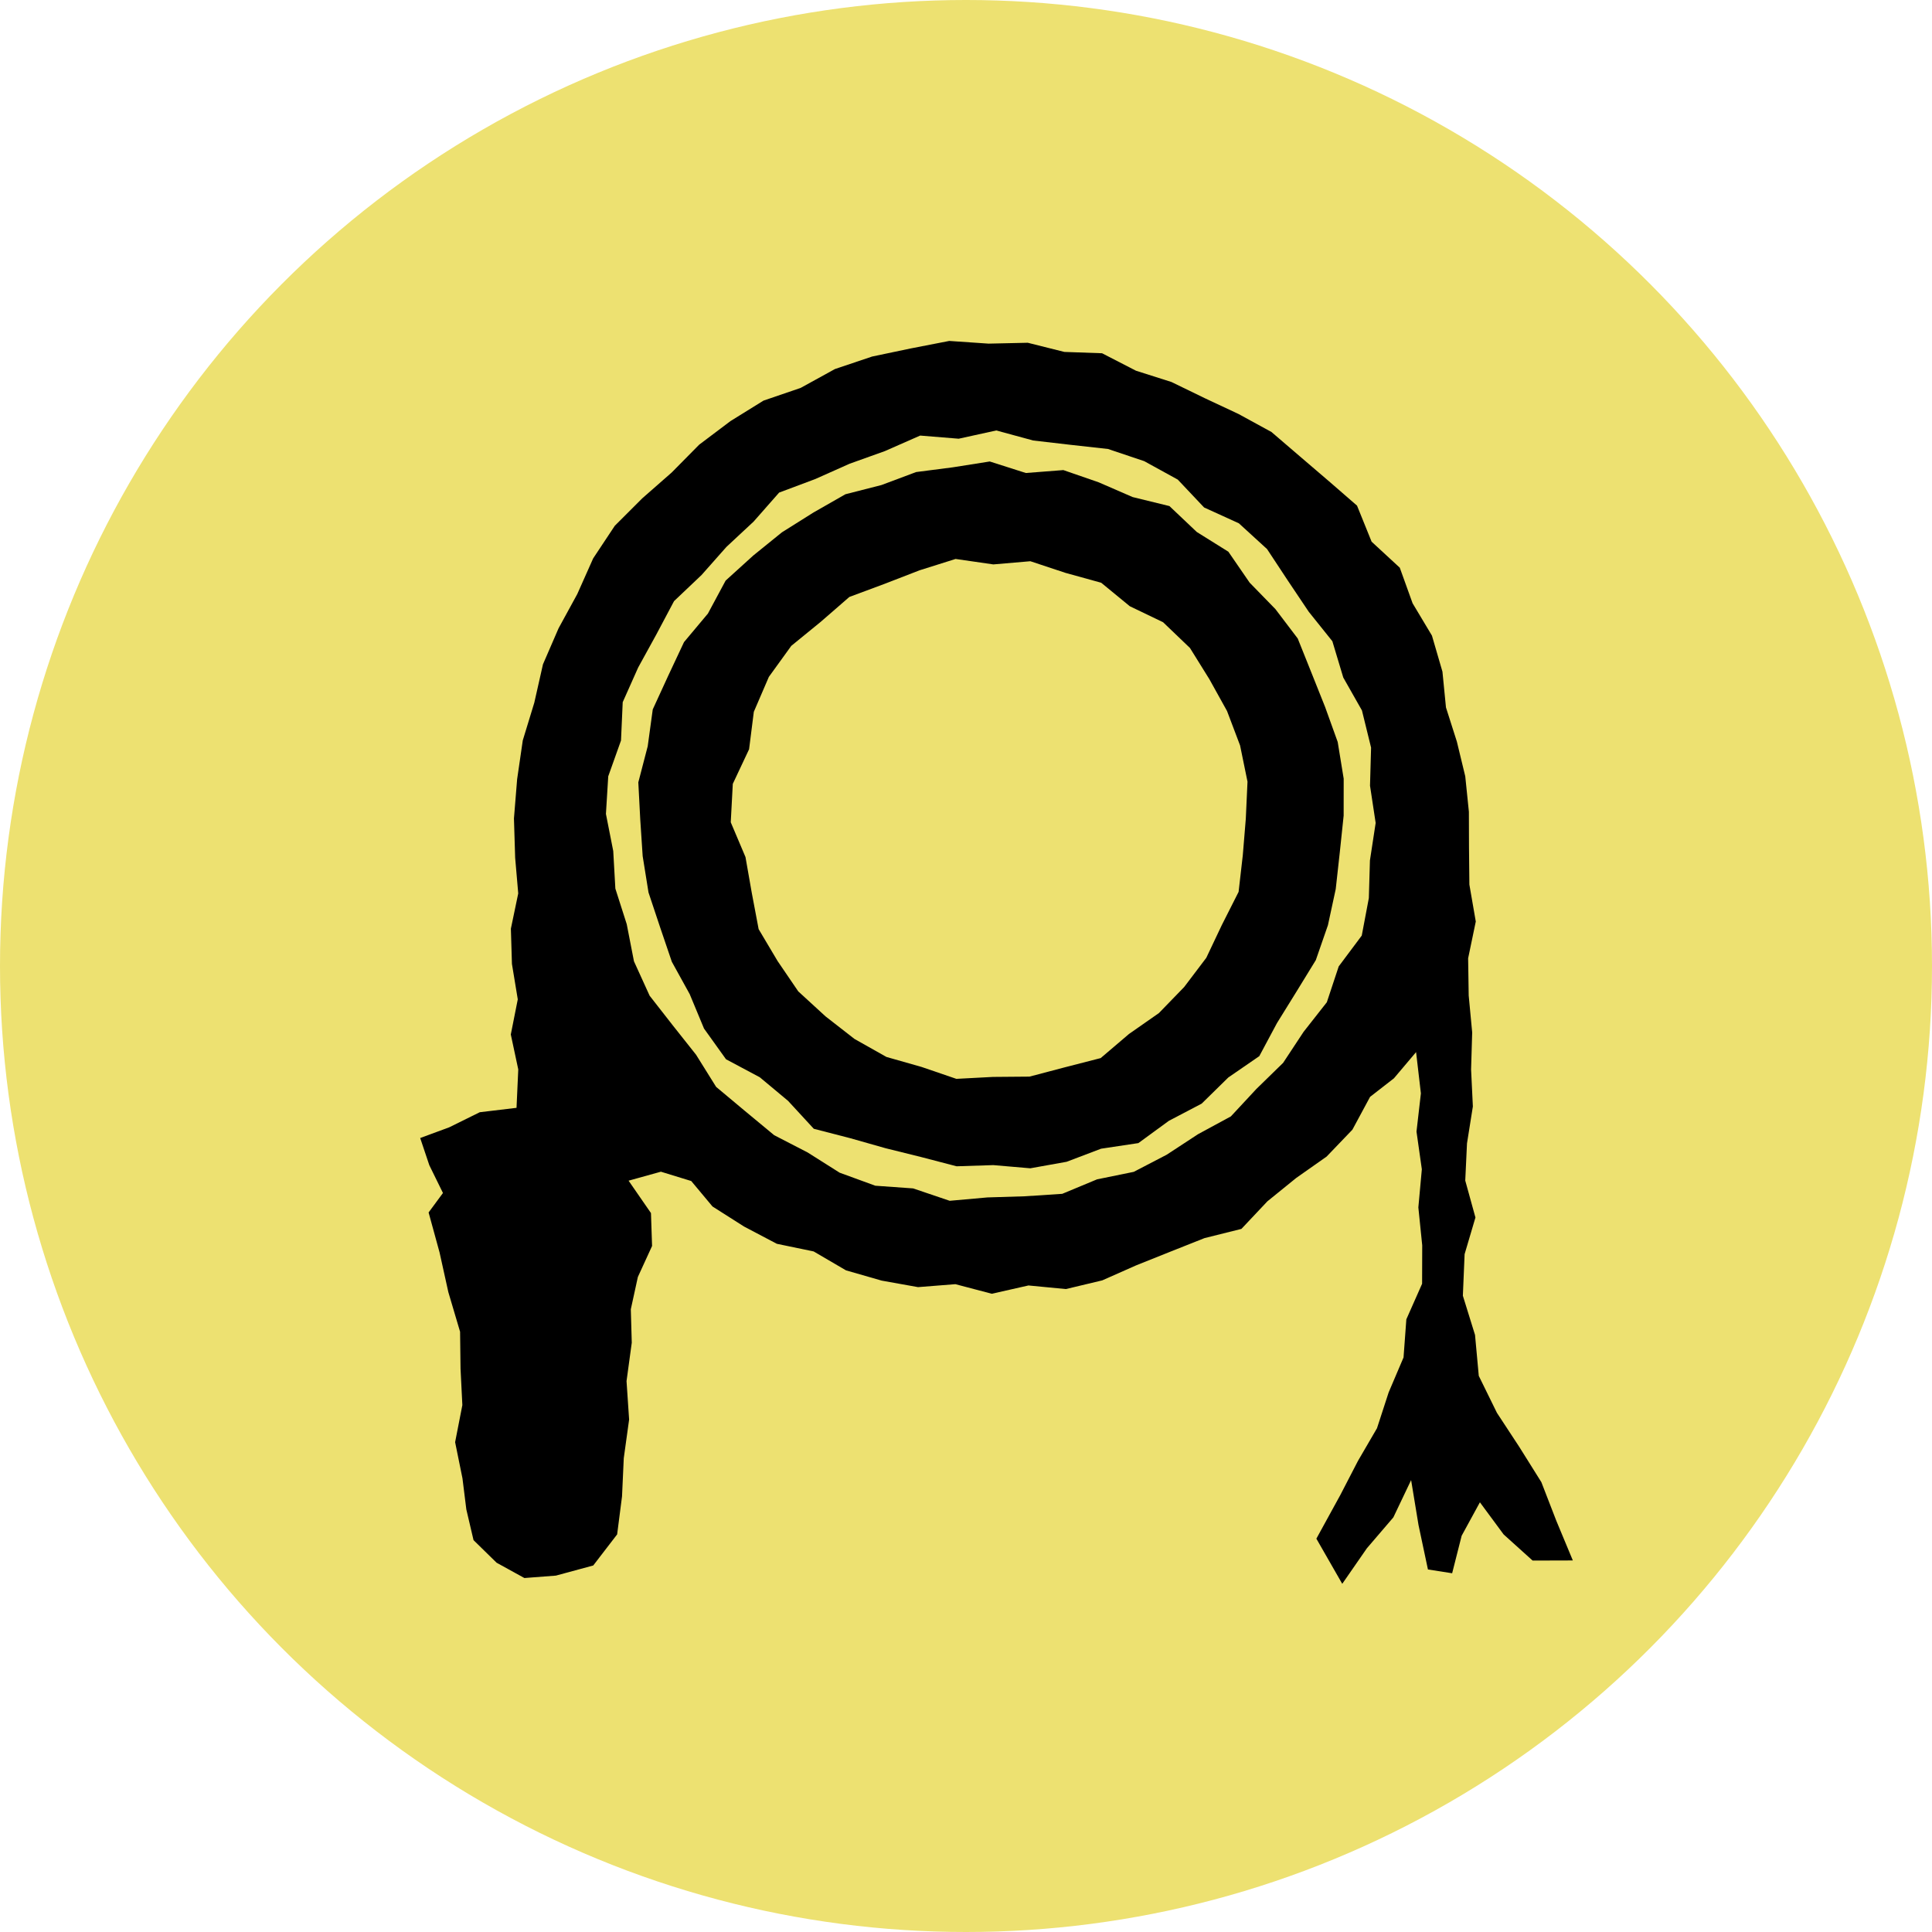 <?xml version="1.0" encoding="UTF-8"?>
<svg width="51px" height="51px" viewBox="0 0 51 51" version="1.1" xmlns="http://www.w3.org/2000/svg" xmlns:xlink="http://www.w3.org/1999/xlink">
    <!-- Generator: Sketch 63.1 (92452) - https://sketch.com -->
    <title>Group 26</title>
    <desc>Created with Sketch.</desc>
    <g id="Page-1" stroke="none" stroke-width="1" fill="none" fill-rule="evenodd">
        <g id="Shpadoinkle-Landing-(3/17)" transform="translate(-804, -1586)">
            <g id="Group-26" transform="translate(804, 1586)">
                <circle id="Oval" fill="#EDE171" cx="25.5" cy="25.5" r="25.5"></circle>
                <g id="Group-5" transform="translate(11, 9)" fill="#000000">
                    <path d="M14.058,0 L13.036,0.199 L12.021,0.412 L11.04,0.742 L10.135,1.24 L9.155,1.575 L8.281,2.117 L7.456,2.739 L6.73,3.474 L5.957,4.152 L5.23,4.878 L4.658,5.74 L4.238,6.683 L3.745,7.585 L3.333,8.536 L3.104,9.55 L2.8,10.545 L2.651,11.569 L2.567,12.605 L2.599,13.644 L2.68,14.584 L2.486,15.515 L2.514,16.446 L2.668,17.38 L2.484,18.308 L2.681,19.231 L2.635,20.244 L1.665,20.36 L0.857,20.759 L0.092,21.041 L0.333,21.759 L0.693,22.492 L0.314,23.006 L0.603,24.06 L0.835,25.109 L1.145,26.155 L1.157,27.13 L1.205,28.091 L1.014,29.07 L1.208,30.025 L1.31,30.845 L1.5,31.656 L2.109,32.252 L2.843,32.656 L3.675,32.592 L4.66,32.325 L5.291,31.504 L5.42,30.5 L5.466,29.492 L5.607,28.473 L5.539,27.458 L5.677,26.444 L5.652,25.561 L5.838,24.709 L6.213,23.891 L6.184,23.022 L5.593,22.167 L6.446,21.93 L7.247,22.176 L7.808,22.848 L8.64,23.377 L9.506,23.833 L10.479,24.035 L11.332,24.534 L12.274,24.805 L13.234,24.977 L14.22,24.899 L15.181,25.152 L16.149,24.933 L17.137,25.028 L18.096,24.799 L18.988,24.404 L19.89,24.043 L20.796,23.683 L21.77,23.44 L22.456,22.712 L23.217,22.095 L24.019,21.531 L24.7,20.821 L25.167,19.954 L25.796,19.465 L26.381,18.773 L26.508,19.863 L26.392,20.871 L26.533,21.866 L26.441,22.873 L26.543,23.874 L26.54,24.888 L26.124,25.827 L26.05,26.833 L25.657,27.756 L25.349,28.702 L24.847,29.564 L24.383,30.461 L23.749,31.617 L24.432,32.809 L25.082,31.871 L25.781,31.055 L26.25,30.071 L26.445,31.256 L26.694,32.43 L27.333,32.53 L27.584,31.54 L28.066,30.657 L28.692,31.505 L29.457,32.195 L30.519,32.192 L30.083,31.145 L29.688,30.125 L29.105,29.194 L28.515,28.295 L28.036,27.319 L27.937,26.239 L27.616,25.204 L27.662,24.107 L27.948,23.139 L27.679,22.164 L27.725,21.183 L27.88,20.208 L27.833,19.231 L27.862,18.254 L27.77,17.279 L27.755,16.297 L27.957,15.326 L27.788,14.351 L27.778,13.372 L27.775,12.429 L27.679,11.492 L27.458,10.578 L27.17,9.675 L27.077,8.73 L26.8,7.779 L26.289,6.925 L25.951,5.986 L25.207,5.299 L24.822,4.347 L24.06,3.686 L23.317,3.05 L22.564,2.404 L21.695,1.929 L20.805,1.512 L19.924,1.084 L18.987,0.786 L18.092,0.325 L17.097,0.29 L16.131,0.048 L15.095,0.071 L14.058,0 Z M15.299,2.363 L16.274,2.628 L17.258,2.742 L18.249,2.852 L19.204,3.173 L20.09,3.66 L20.785,4.396 L21.703,4.814 L22.447,5.494 L22.997,6.328 L23.547,7.148 L24.171,7.927 L24.459,8.885 L24.952,9.754 L25.193,10.735 L25.165,11.741 L25.314,12.724 L25.163,13.712 L25.134,14.707 L24.947,15.697 L24.339,16.51 L24.025,17.457 L23.412,18.237 L22.871,19.057 L22.166,19.745 L21.492,20.47 L20.625,20.94 L19.799,21.481 L18.928,21.934 L17.959,22.132 L17.041,22.514 L16.051,22.579 L15.066,22.609 L14.07,22.698 L13.104,22.371 L12.106,22.3 L11.164,21.956 L10.321,21.423 L9.436,20.966 L8.667,20.329 L7.904,19.691 L7.374,18.842 L6.762,18.07 L6.149,17.285 L5.735,16.376 L5.544,15.395 L5.244,14.457 L5.188,13.465 L4.995,12.486 L5.056,11.493 L5.393,10.547 L5.438,9.536 L5.846,8.621 L6.326,7.748 L6.793,6.868 L7.52,6.178 L8.175,5.438 L8.894,4.768 L9.567,4.003 L10.52,3.646 L11.428,3.241 L12.358,2.908 L13.29,2.498 L14.307,2.581 L15.299,2.363 Z" id="Fill-1"></path>
                    <path d="M21.886,12.614 L21.931,11.634 L21.735,10.678 L21.391,9.77 L20.925,8.93 L20.412,8.105 L19.702,7.425 L18.824,7.003 L18.069,6.383 L17.125,6.122 L16.199,5.815 L15.221,5.899 L14.225,5.755 L13.276,6.054 L12.359,6.409 L11.421,6.758 L10.666,7.414 L9.888,8.049 L9.296,8.868 L8.899,9.79 L8.774,10.778 L8.344,11.692 L8.29,12.706 L8.679,13.624 L8.845,14.569 L9.026,15.527 L9.527,16.37 L10.072,17.17 L10.792,17.83 L11.557,18.426 L12.4,18.901 L13.328,19.165 L14.246,19.479 L15.211,19.428 L16.176,19.42 L17.106,19.175 L18.055,18.931 L18.803,18.294 L19.592,17.743 L20.259,17.055 L20.843,16.284 L21.255,15.415 L21.696,14.543 L21.807,13.573 L21.886,12.614 Z M24.469,12.531 L24.367,13.501 L24.26,14.469 L24.054,15.423 L23.734,16.345 L23.224,17.176 L22.709,18.007 L22.242,18.88 L21.424,19.443 L20.721,20.133 L19.855,20.587 L19.05,21.175 L18.065,21.323 L17.157,21.668 L16.198,21.84 L15.221,21.756 L14.252,21.787 L13.312,21.542 L12.376,21.31 L11.446,21.046 L10.482,20.797 L9.802,20.059 L9.056,19.437 L8.165,18.962 L7.584,18.151 L7.206,17.242 L6.735,16.389 L6.426,15.48 L6.119,14.559 L5.965,13.6 L5.901,12.632 L5.85,11.652 L6.098,10.699 L6.231,9.727 L6.642,8.832 L7.056,7.95 L7.687,7.197 L8.155,6.326 L8.885,5.664 L9.641,5.052 L10.47,4.531 L11.317,4.047 L12.268,3.804 L13.184,3.461 L14.152,3.336 L15.127,3.182 L16.08,3.486 L17.07,3.409 L18.003,3.732 L18.898,4.121 L19.87,4.359 L20.592,5.043 L21.426,5.564 L21.987,6.38 L22.668,7.079 L23.257,7.855 L23.621,8.764 L23.98,9.664 L24.312,10.586 L24.47,11.555 L24.469,12.531 Z" id="Fill-3"></path>
                </g>
            </g>
        </g>
    </g>
</svg>